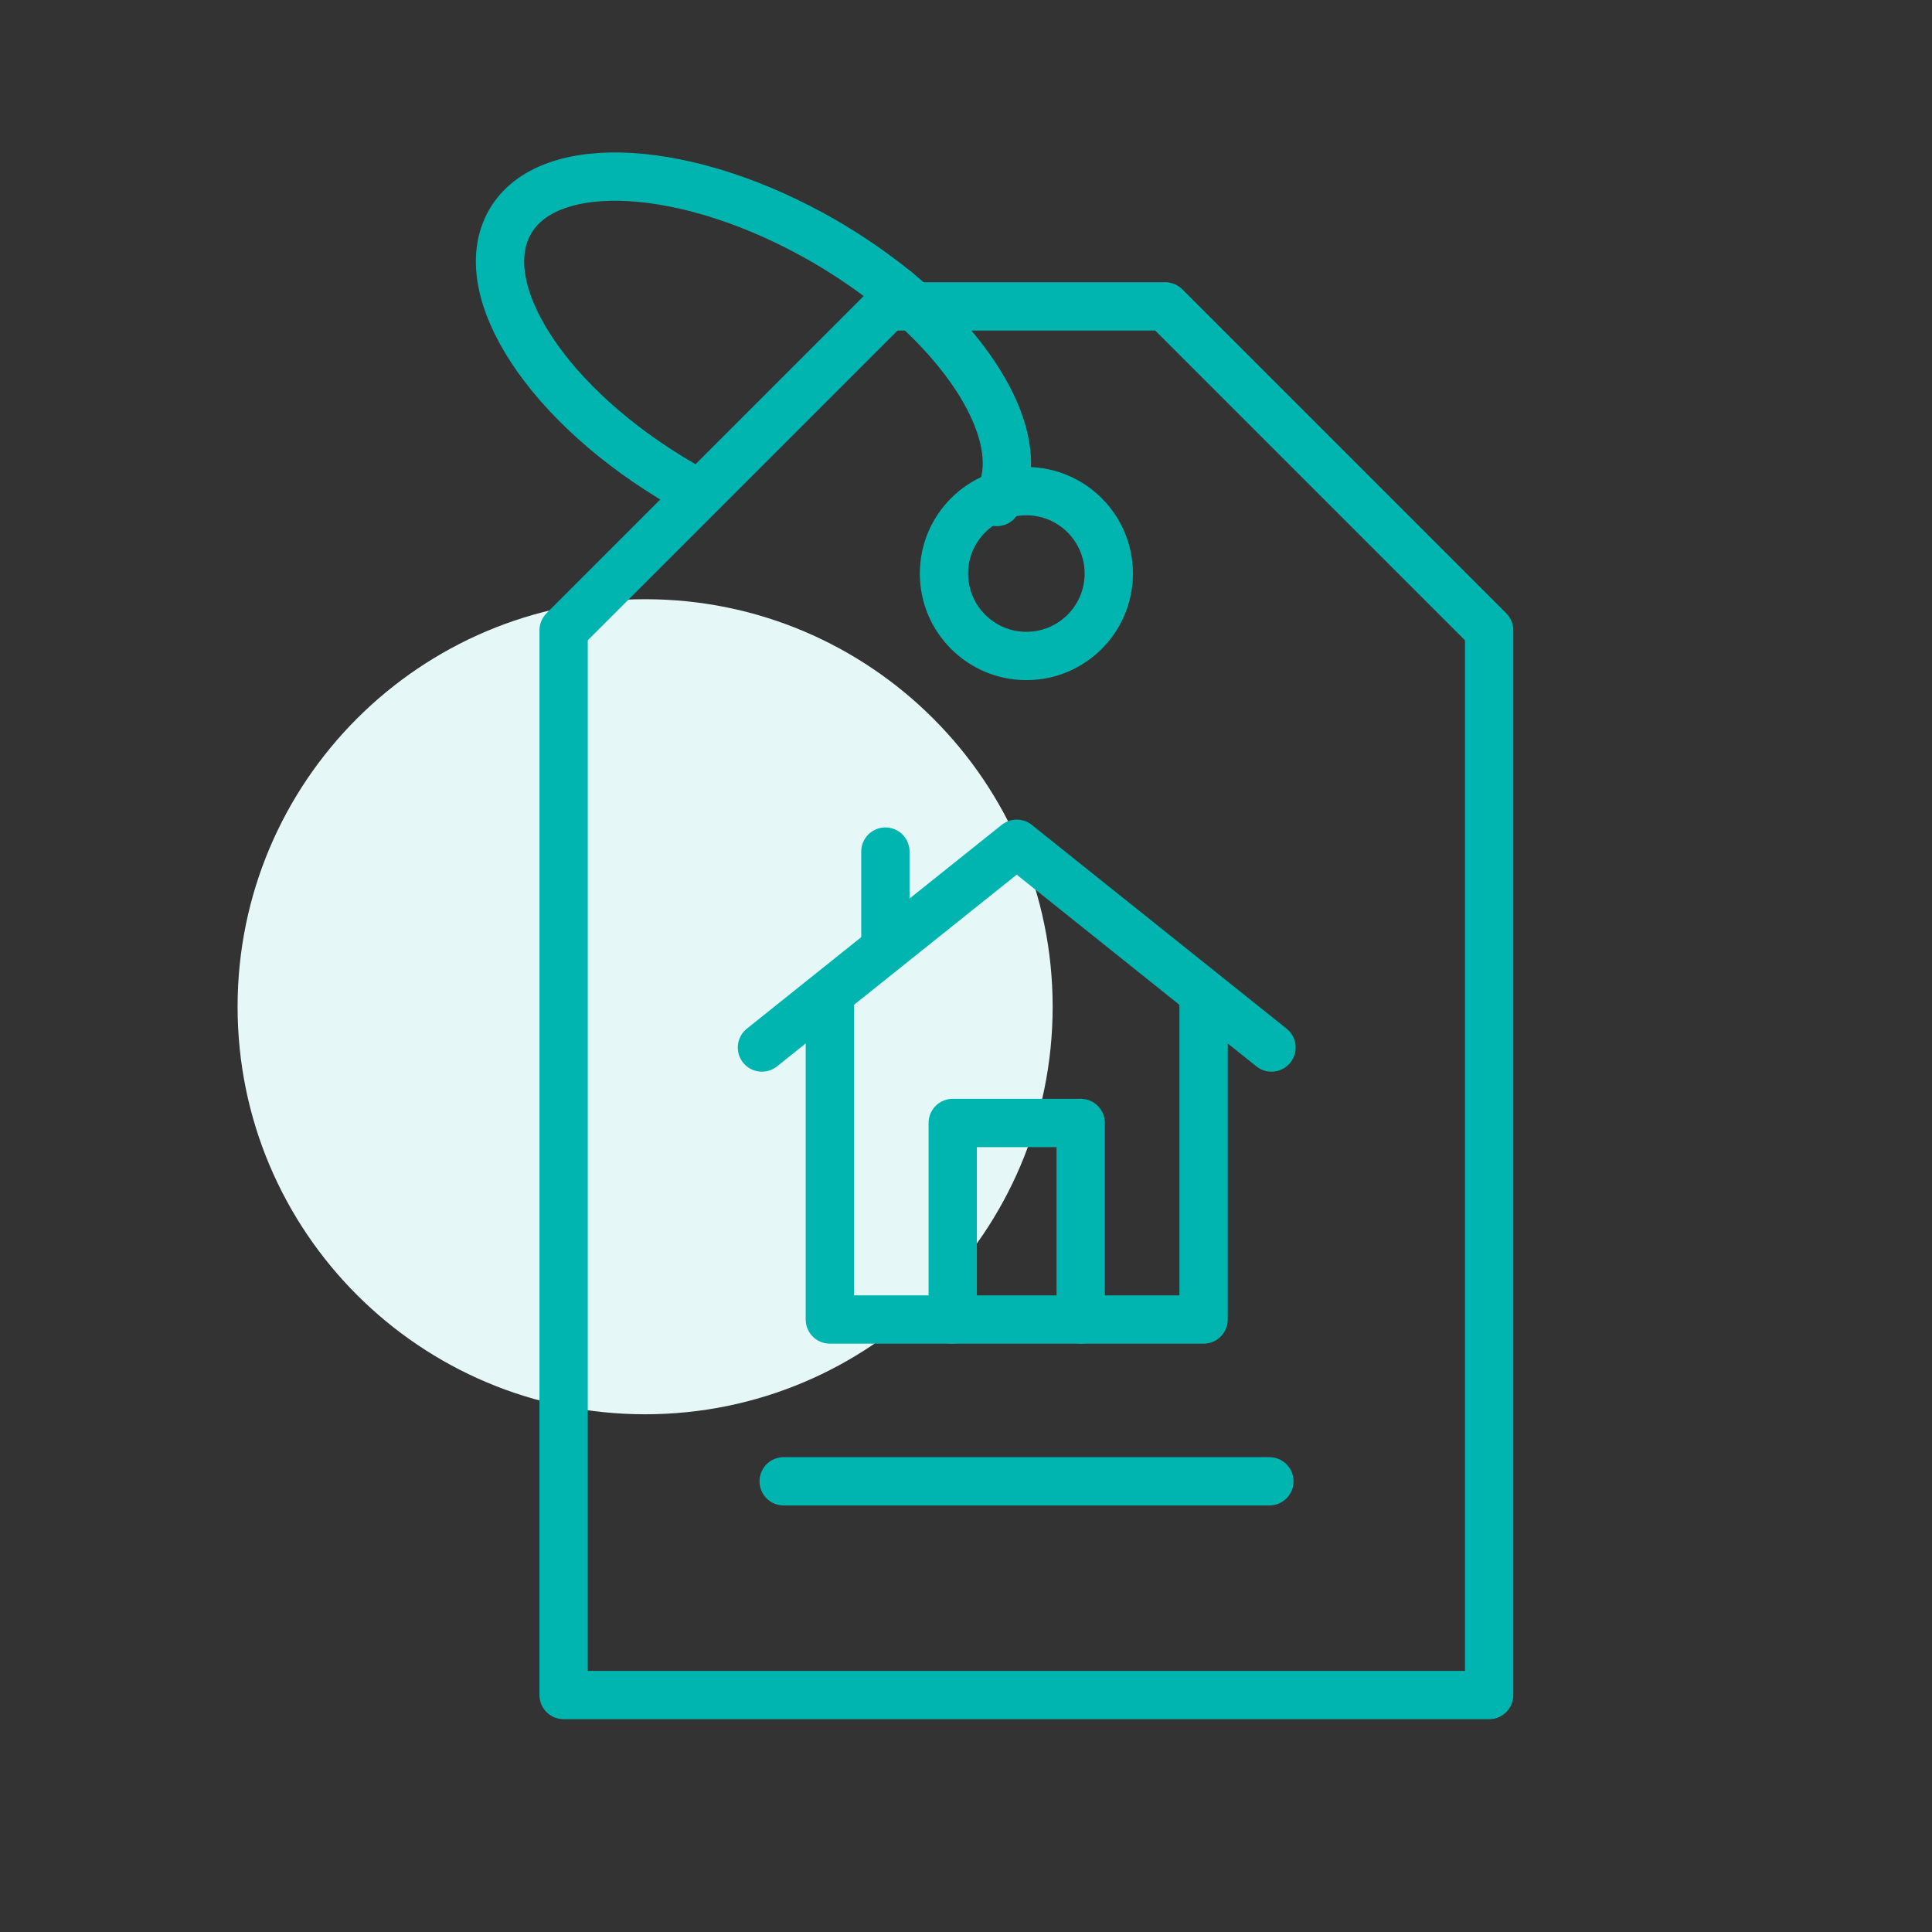 <svg width="40" height="40" viewBox="0 0 40 40" fill="none" xmlns="http://www.w3.org/2000/svg">
<rect x="0" y="0" width="40" height="40" fill="#333333" stroke="none"/>
<path d="M13.356 29.281C18.016 29.281 21.794 25.504 21.794 20.844C21.794 16.184 18.016 12.406 13.356 12.406C8.697 12.406 4.919 16.184 4.919 20.844C4.919 25.504 8.697 29.281 13.356 29.281Z" fill="#E5F8F7"/>
<path d="M11.669 35.094H30.831V13.05L24.125 6.344H18.375L11.669 13.05V35.094Z" stroke="#00B5B0" stroke-linecap="round" stroke-linejoin="round"/>
<path d="M21.25 13.581C22.192 13.581 22.956 12.817 22.956 11.875C22.956 10.933 22.192 10.169 21.25 10.169C20.308 10.169 19.544 10.933 19.544 11.875C19.544 12.817 20.308 13.581 21.25 13.581Z" stroke="#00B5B0" stroke-linecap="round" stroke-linejoin="round"/>
<path d="M26.281 30.669H16.225" stroke="#00B5B0" stroke-linecap="round" stroke-linejoin="round"/>
<path d="M14.138 10.037C11.356 8.431 9.763 6 10.556 4.6C11.35 3.2 14.269 3.381 17.056 4.988C17.582 5.293 18.083 5.637 18.556 6.019" stroke="#00B5B0" stroke-linecap="round" stroke-linejoin="round"/>
<path d="M18.556 6.019C20.381 7.519 21.287 9.306 20.637 10.394" stroke="#00B5B0" stroke-linecap="round" stroke-linejoin="round"/>
<path d="M15.775 21.688L21.05 17.469L26.325 21.688" stroke="#00B5B0" stroke-linecap="round" stroke-linejoin="round"/>
<path d="M19.725 27.319V23.25H22.375V27.319" stroke="#00B5B0" stroke-linecap="round" stroke-linejoin="round"/>
<path d="M17.181 20.744V27.319H24.919V20.744" stroke="#00B5B0" stroke-linecap="round" stroke-linejoin="round"/>
<path d="M18.331 19.462V17.631" stroke="#00B5B0" stroke-linecap="round" stroke-linejoin="round"/>
</svg>

